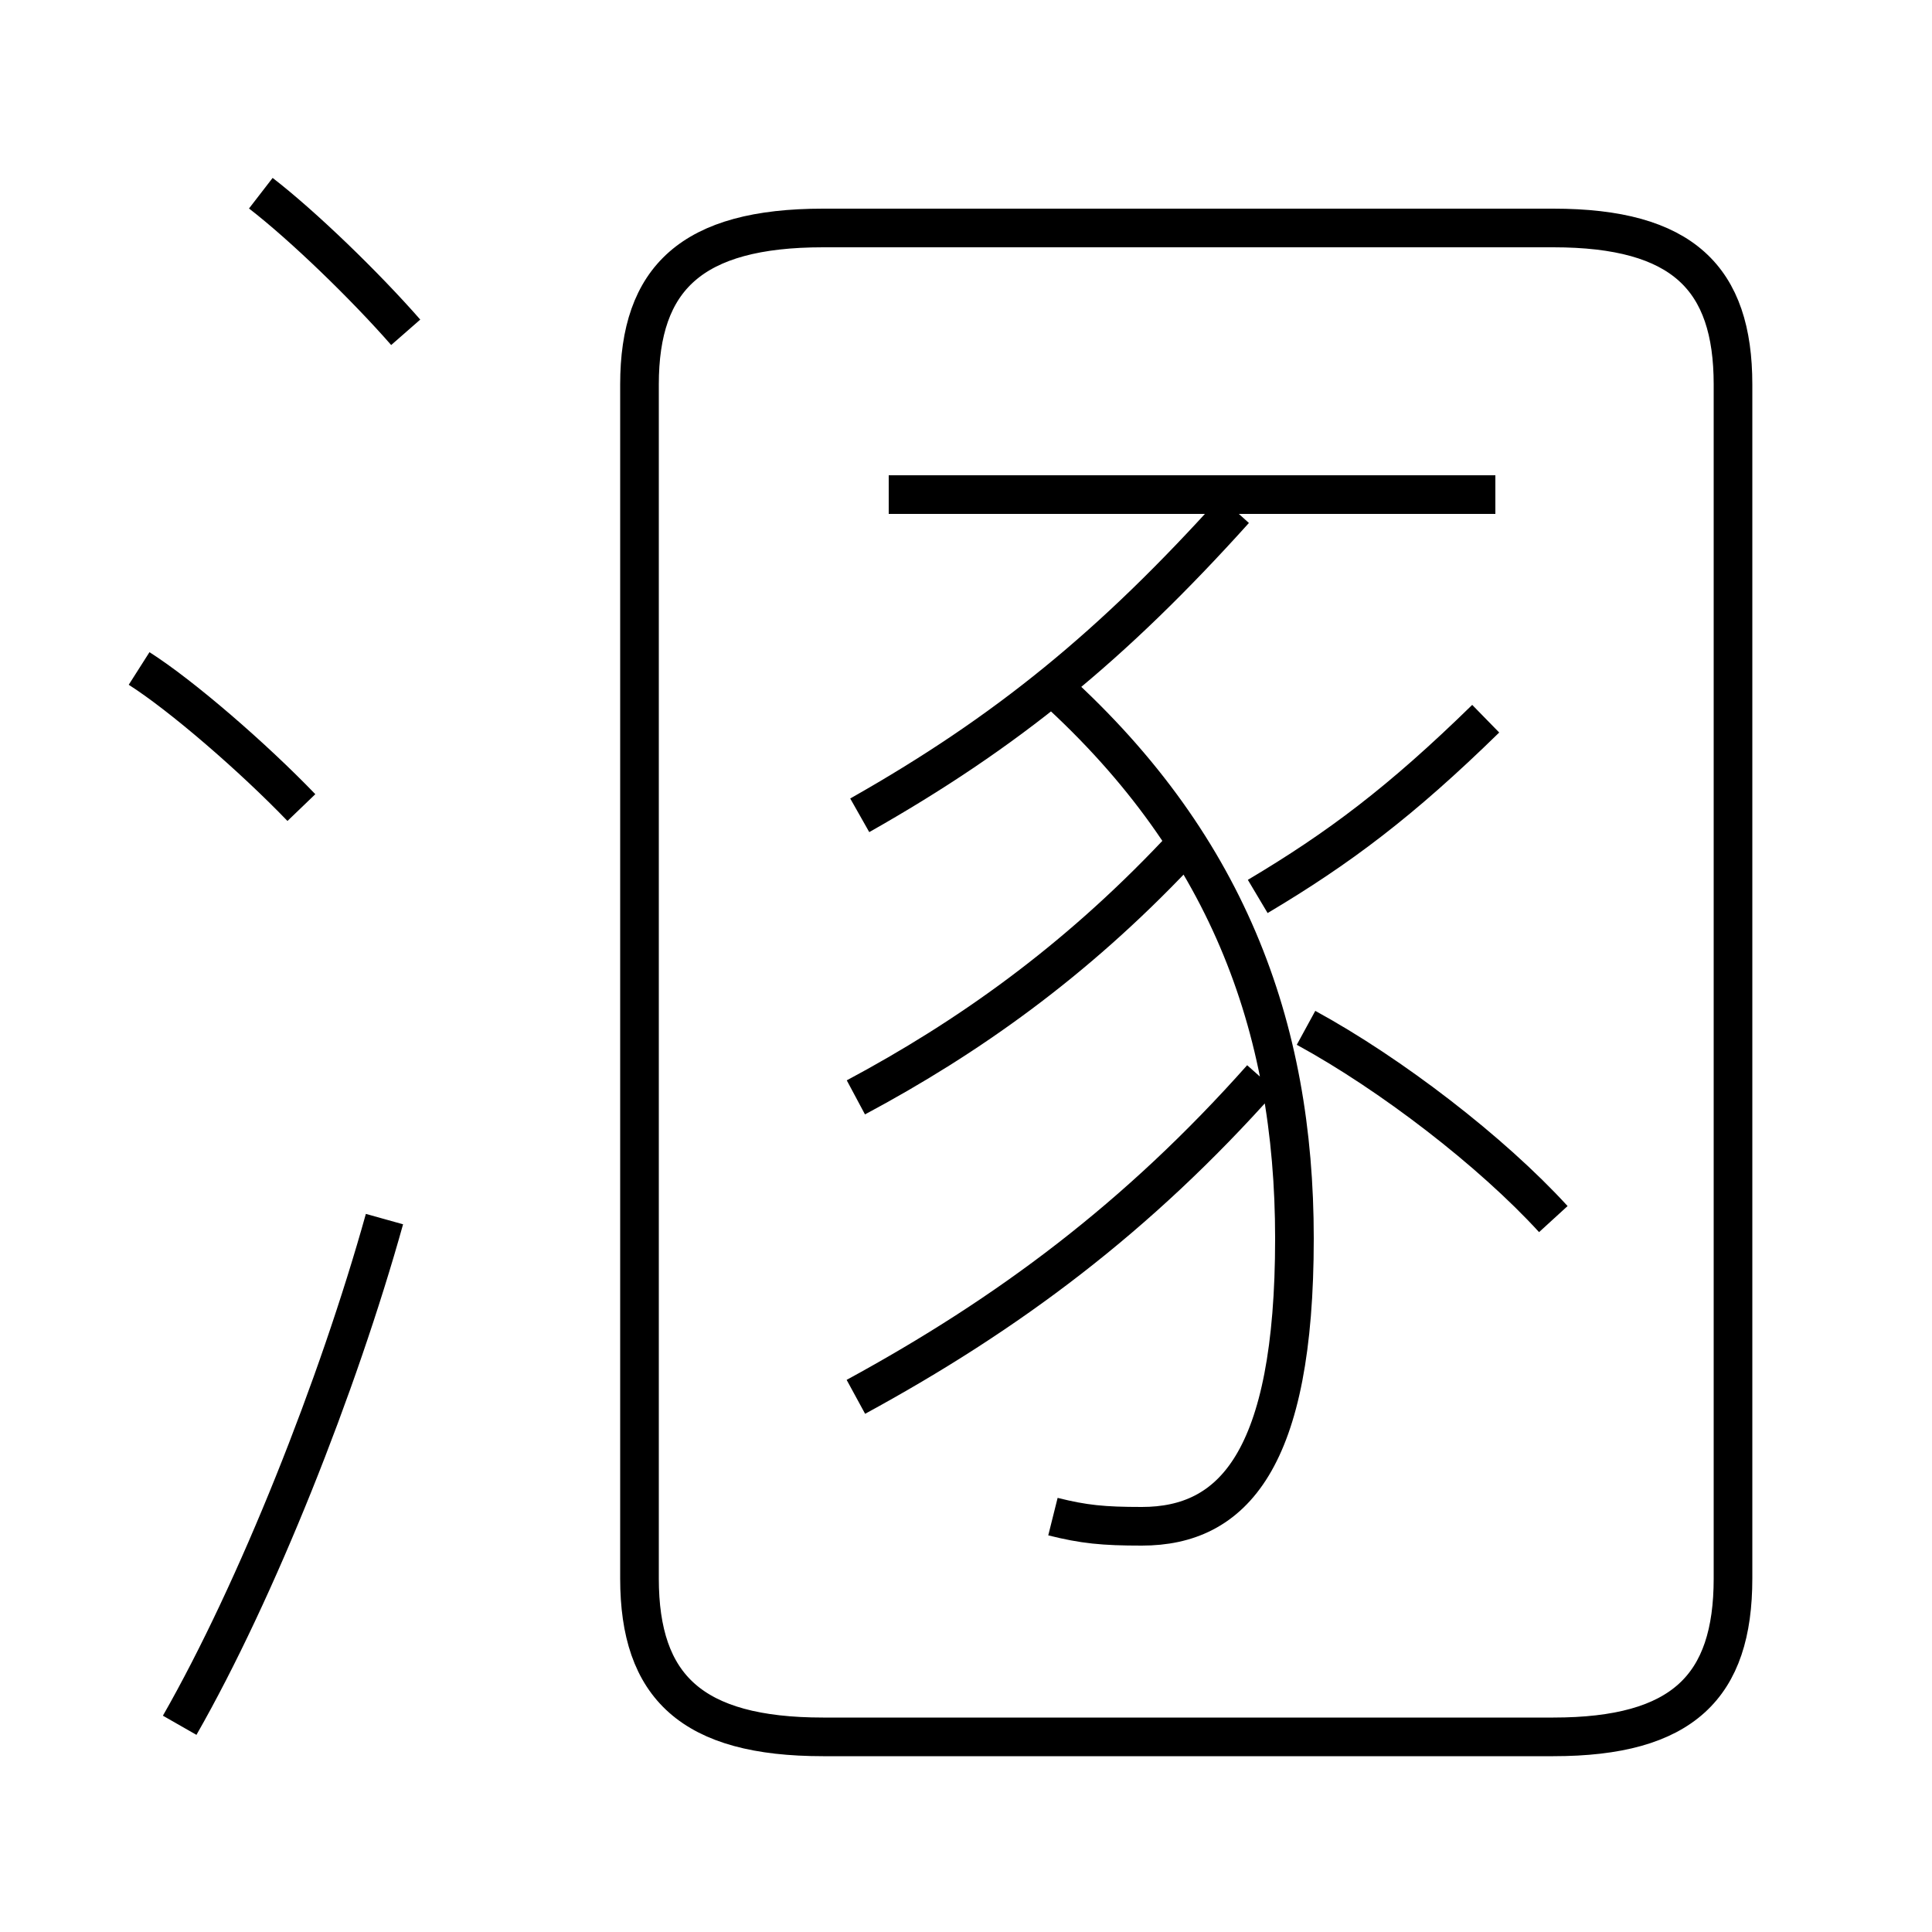 <?xml version='1.0' encoding='utf8'?>
<svg viewBox="0.0 -6.0 50.0 50.0" version="1.1" xmlns="http://www.w3.org/2000/svg">
<rect x="0.0" y="-6.0" width="50.0" height="50.0" fill="#808080" stroke="none"/>
<rect x="-1000" y="-1000" width="2000" height="2000" stroke="white" fill="white"/>
<g style="fill:white;stroke:#000000;  stroke-width:1">
<path d="M 21.3 0.95 L 40.2 0.95 C 43.55 0.95 44.85 -0.35 44.85 -3.15 L 44.85 -34.05 C 44.85 -36.8 43.55 -38.1 40.2 -38.1 L 21.3 -38.1 C 17.9 -38.1 16.55 -36.8 16.55 -34.05 L 16.55 -3.15 C 16.55 -0.35 17.9 0.95 21.3 0.95 Z M 4.65 0.65 C 6.65 -2.85 8.75 -8.15 9.95 -12.45 M 7.8 -23.1 C 6.55 -24.4 4.7 -26.0 3.6 -26.7 M 22.15 -7.85 C 26.1 -10.0 29.45 -12.5 32.65 -16.1 M 22.15 -15.6 C 25.05 -17.15 27.8 -19.1 30.45 -21.9 M 27.25 -4.75 C 28.05 -4.55 28.55 -4.5 29.55 -4.5 C 31.9 -4.5 33.5 -6.2 33.5 -11.95 C 33.5 -17.45 31.75 -22.25 27.05 -26.4 M 10.5 -35.4 C 9.45 -36.6 7.85 -38.15 6.75 -39.0 M 40.2 -12.45 C 38.6 -14.2 36.0 -16.2 33.8 -17.4 M 22.25 -22.9 C 26.05 -25.05 28.8 -27.3 31.95 -30.8 M 32.55 -20.8 C 34.65 -22.05 36.25 -23.25 38.45 -25.4 M 38.7 -31.2 L 23.0 -31.2" transform="translate(0.0 38.0)" />
</g>
</svg>